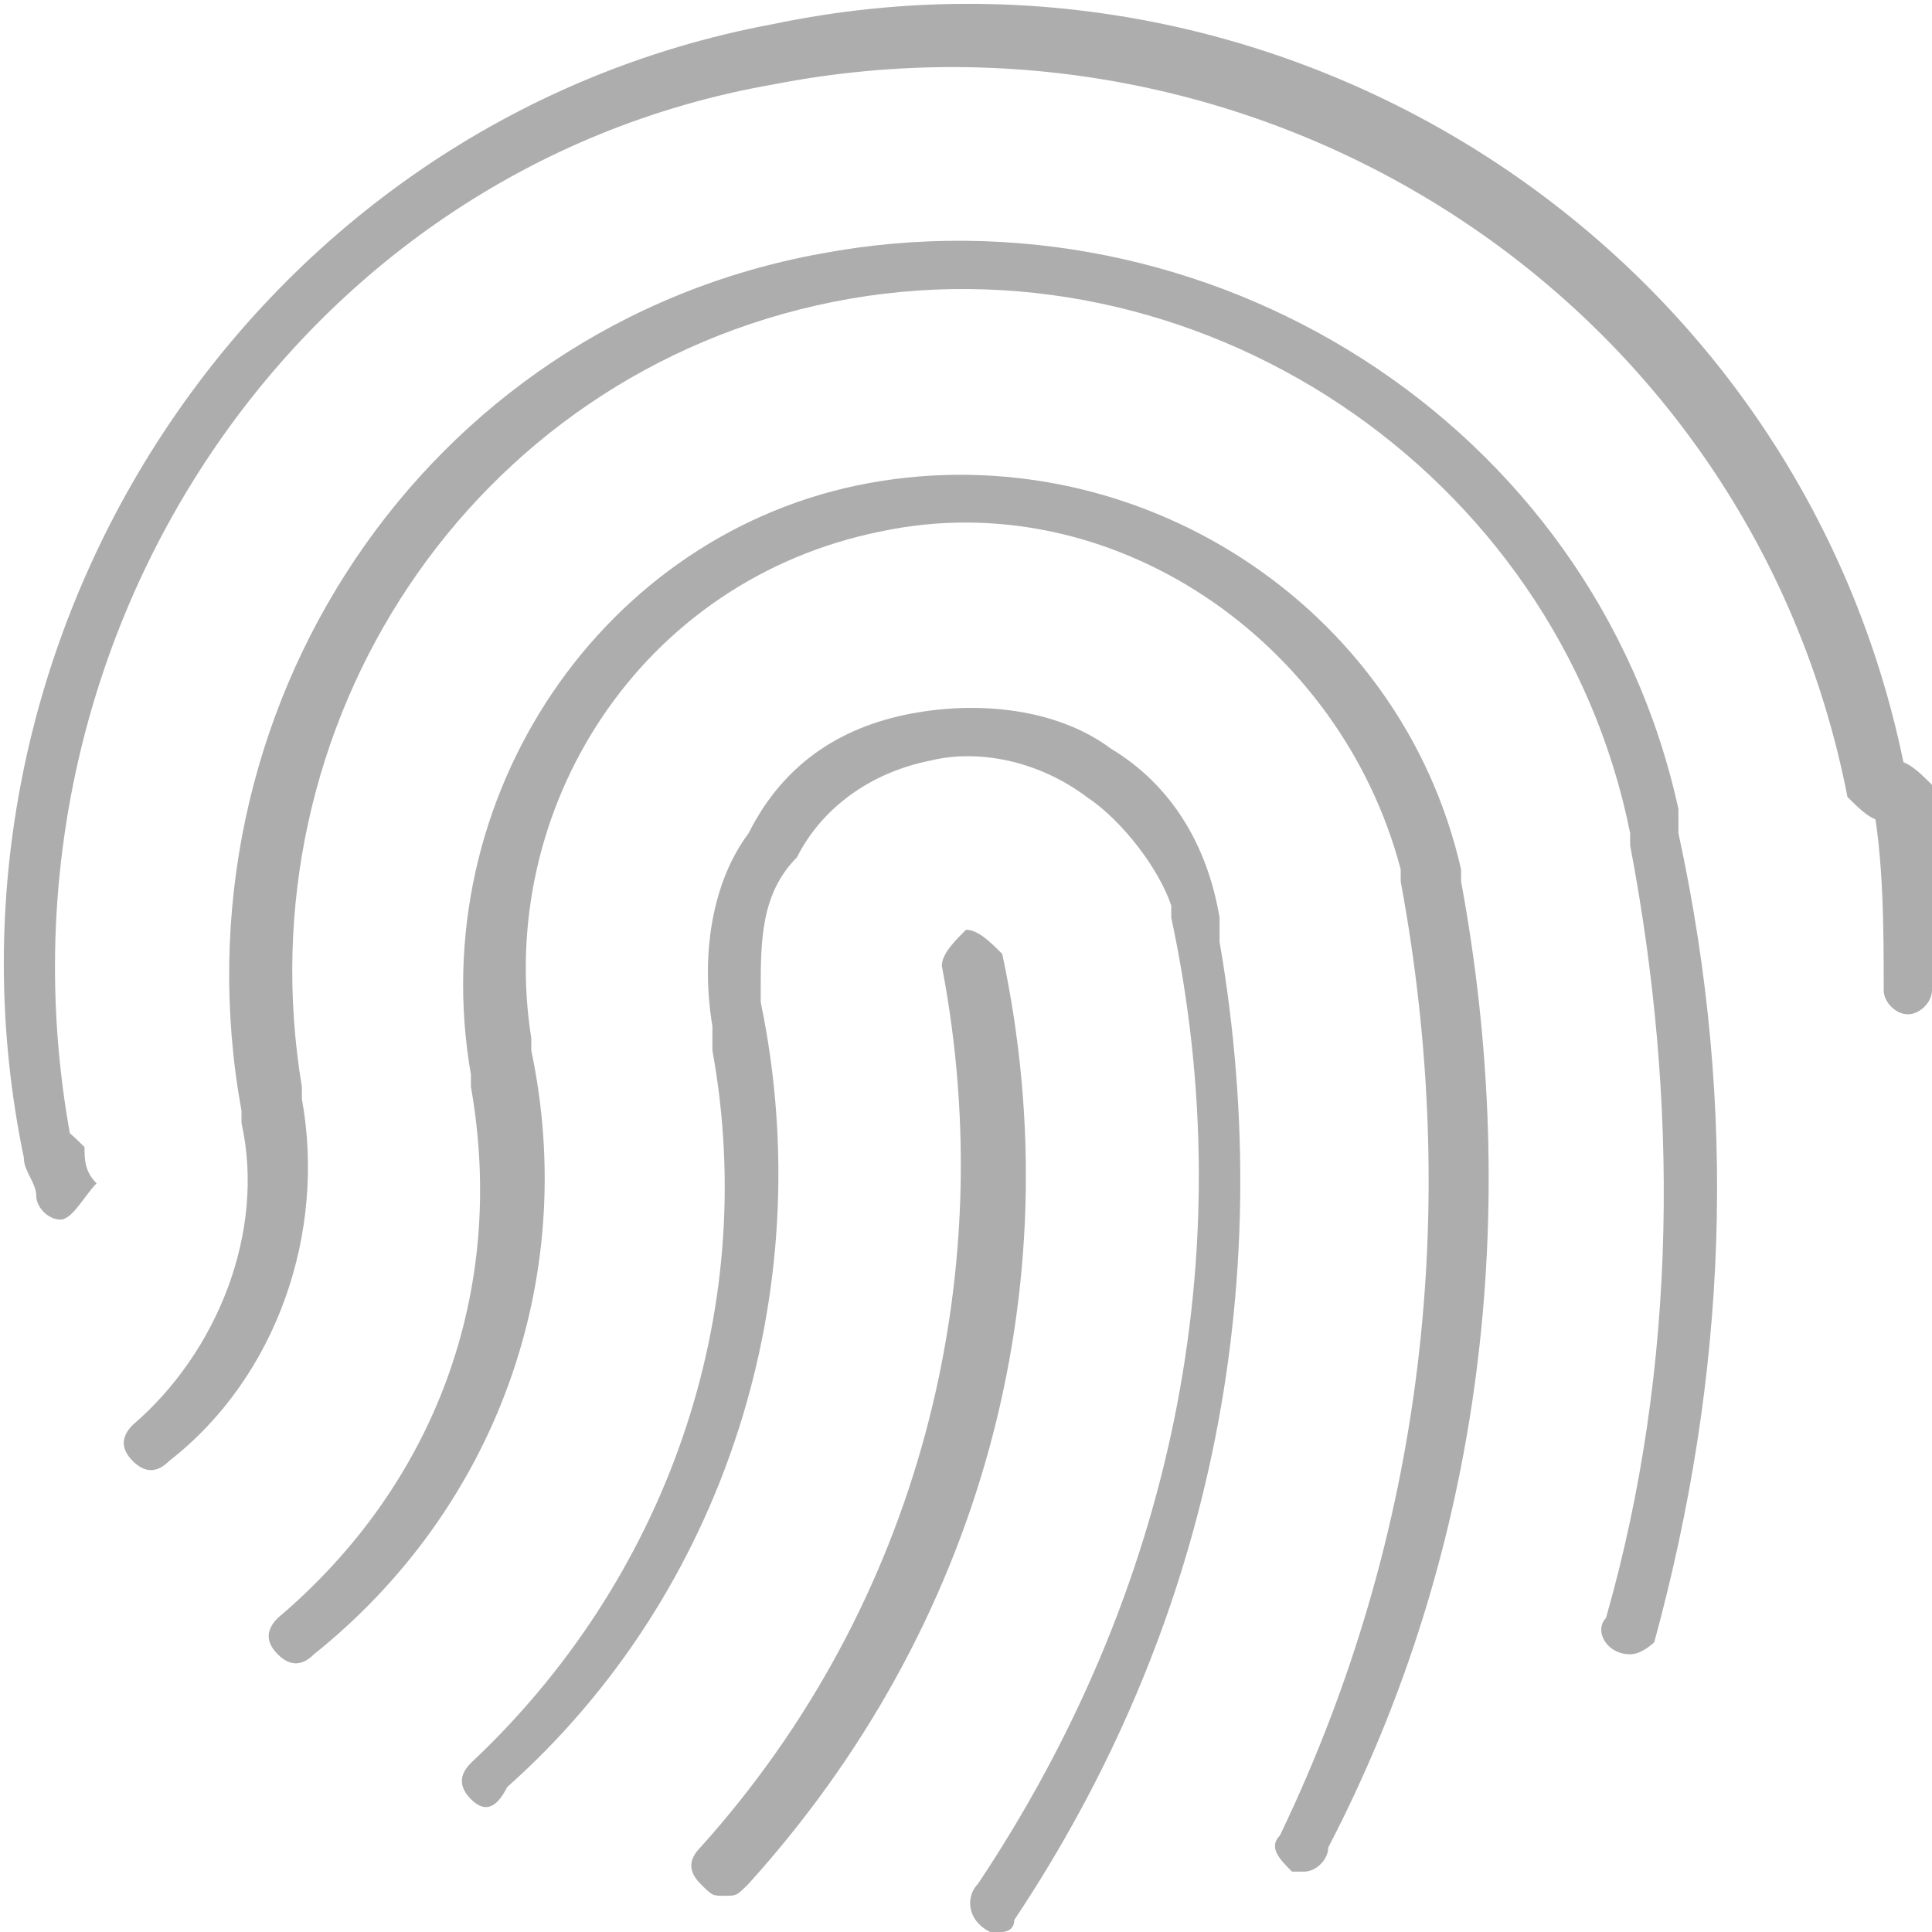 <?xml version="1.0" encoding="utf-8"?>
<!-- Generator: Adobe Illustrator 18.1.1, SVG Export Plug-In . SVG Version: 6.00 Build 0)  -->
<svg version="1.1" id="Layer_1" xmlns="http://www.w3.org/2000/svg" xmlns:xlink="http://www.w3.org/1999/xlink" x="0px" y="0px"
	 viewBox="0 0 16 16" enable-background="new 0 0 16 16" xml:space="preserve">
<g>
	<g>
		<g>
			<g>
				<path fill="#ADADAD" d="M0.4,9.8c-0.1,0-0.2-0.1-0.2-0.2C-0.7,5.3,2.1,1,6.4,0.2c4.3-0.9,8.6,1.9,9.4,6.3c0,0.1-0.1,0.2-0.2,0.3
					c-0.1,0-0.2-0.1-0.3-0.2c-0.8-4.1-4.8-6.7-8.9-5.9C2.4,1.4-0.2,5.4,0.6,9.5C0.6,9.6,0.6,9.7,0.4,9.8C0.4,9.8,0.4,9.8,0.4,9.8z"
					/>
			</g>
		</g>
	</g>
	<g>
		<g>
			<g>
				<path fill="#ADADAD" d="M15.8,8.4C15.8,8.4,15.8,8.4,15.8,8.4c-0.1,0-0.2-0.1-0.2-0.2c0-0.5,0-1.1-0.1-1.6
					c0-0.1,0.1-0.2,0.2-0.3c0.1,0,0.2,0.1,0.3,0.2C16,7,16,7.6,16,8.2C16,8.3,15.9,8.4,15.8,8.4z"/>
			</g>
			<g>
				<path fill="#ADADAD" d="M0.5,10.1c-0.1,0-0.2-0.1-0.2-0.2c0-0.1-0.1-0.2-0.1-0.3c0-0.1,0.1-0.2,0.2-0.3c0.1,0,0.2,0.1,0.3,0.2
					c0,0.1,0,0.2,0.1,0.3C0.7,9.9,0.6,10.1,0.5,10.1C0.5,10.1,0.5,10.1,0.5,10.1z"/>
			</g>
		</g>
	</g>
	<g>
		<path fill="#ADADAD" d="M6,15.7c-0.1,0-0.1,0-0.2-0.1c-0.1-0.1-0.1-0.2,0-0.3c1.8-2,2.5-4.7,2-7.3c0-0.1,0.1-0.2,0.2-0.3
			c0.1,0,0.2,0.1,0.3,0.2c0.6,2.8-0.2,5.6-2.1,7.7C6.1,15.7,6.1,15.7,6,15.7z"/>
	</g>
	<g>
		<path fill="#ADADAD" d="M8.3,16c0,0-0.1,0-0.1,0C8,15.9,8,15.7,8.1,15.6c1.6-2.4,2.2-5.2,1.6-8l0-0.1C9.6,7.2,9.3,6.8,9,6.6
			C8.6,6.3,8.1,6.2,7.7,6.3C7.2,6.4,6.8,6.7,6.6,7.1C6.3,7.4,6.3,7.8,6.3,8.2l0,0.1c0.5,2.4-0.3,4.9-2.1,6.5C4.1,15,4,15,3.9,14.9
			c-0.1-0.1-0.1-0.2,0-0.3c1.6-1.5,2.4-3.7,2-5.9l0,0l0-0.2c-0.1-0.6,0-1.2,0.3-1.6C6.5,6.3,7,6,7.6,5.9c0.6-0.1,1.2,0,1.6,0.3
			C9.7,6.5,10,7,10.1,7.6l0,0.2l0,0c0.5,2.9-0.1,5.7-1.7,8.1C8.4,16,8.3,16,8.3,16z"/>
	</g>
	<g>
		<path fill="#ADADAD" d="M10.8,15.5c0,0-0.1,0-0.1,0c-0.1-0.1-0.2-0.2-0.1-0.3c1.2-2.5,1.5-5.2,1-7.9l0-0.1C11.1,5.3,9.2,4,7.3,4.4
			C5.3,4.8,4.1,6.7,4.4,8.6l0,0.1c0.4,1.9-0.3,3.8-1.8,5c-0.1,0.1-0.2,0.1-0.3,0c-0.1-0.1-0.1-0.2,0-0.3c1.3-1.1,1.9-2.7,1.6-4.4
			l0-0.1C3.5,6.6,5,4.4,7.2,4c2.2-0.4,4.4,1,4.9,3.2l0,0.1l0,0c0.5,2.7,0.2,5.5-1.1,8C11,15.4,10.9,15.5,10.8,15.5z"/>
	</g>
	<g>
		<path fill="#ADADAD" d="M13.5,13.7C13.5,13.7,13.5,13.7,13.5,13.7c-0.2,0-0.3-0.2-0.2-0.3c0.6-2.1,0.6-4.3,0.2-6.4l0-0.1
			c-0.6-3-3.6-5-6.6-4.4C3.9,3.1,2,6,2.5,9l0,0.1c0.2,1.1-0.2,2.3-1.1,3c-0.1,0.1-0.2,0.1-0.3,0c-0.1-0.1-0.1-0.2,0-0.3
			c0.7-0.6,1.1-1.6,0.9-2.5l0-0.1C1.4,5.9,3.5,2.7,6.8,2.1c3.2-0.6,6.4,1.4,7.1,4.6l0,0l0,0.2c0.5,2.3,0.4,4.5-0.2,6.7
			C13.7,13.6,13.6,13.7,13.5,13.7z"/>
	</g>
</g>
</svg>
